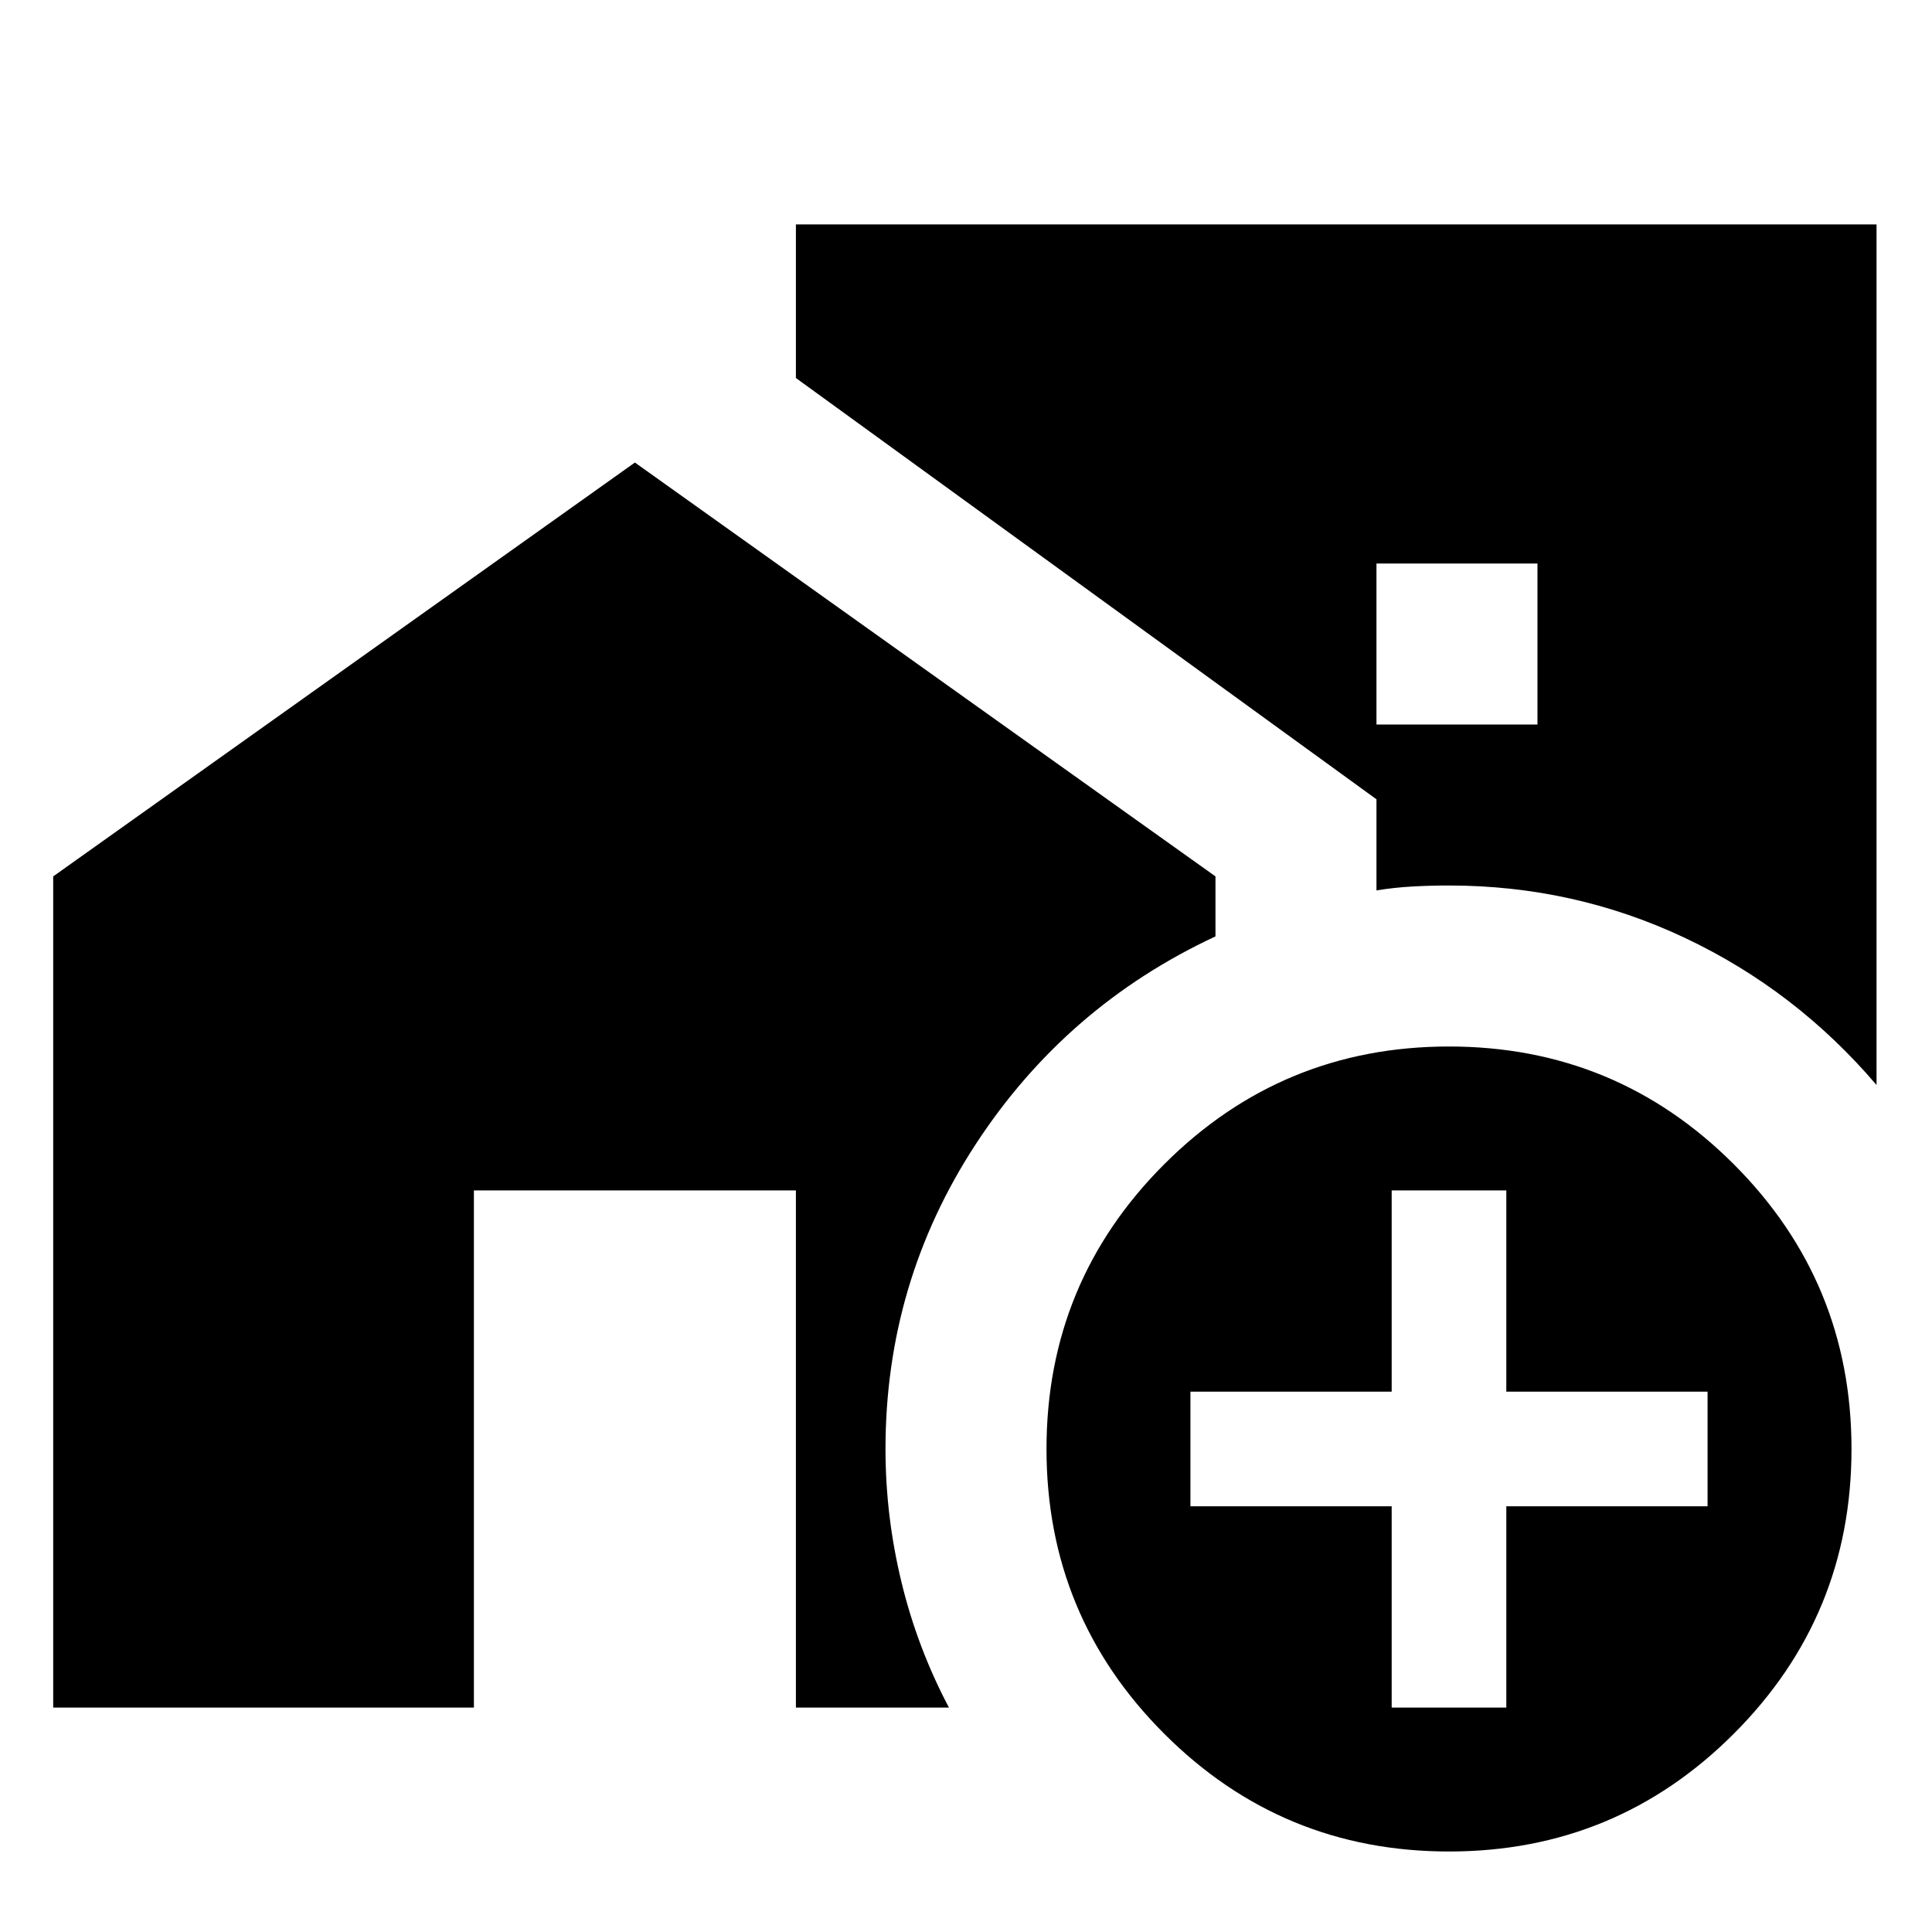 <svg xmlns="http://www.w3.org/2000/svg" height="24" viewBox="0 -960 960 960" width="24"><path d="M683.96-600h80v-80h-80v80ZM720-40q-83 0-141.5-58.5T520-240q0-83 58.5-141.5T720-440q83 0 141.5 58.5T920-240q0 83-58.5 141.5T720-40Zm-28.48-71.52h56.96v-100h100v-56.96h-100v-100h-56.96v100h-100v56.96h100v100Zm240.92-309.35q-40.14-47.09-95.24-73.11Q782.09-520 720-520q-9.3 0-18.24.5-8.93.5-17.8 1.93v-45.26L395.48-772.17v-76.31h536.96v427.61ZM26.43-111.52v-413l289.05-205.65 288.48 205.65v29.82q-74.26 34.57-119.11 103.22Q440-322.83 440-240q0 33.29 7.91 66.03 7.92 32.75 23.61 62.45h-76.04v-256.96h-160v256.96H26.43Z"/></svg>